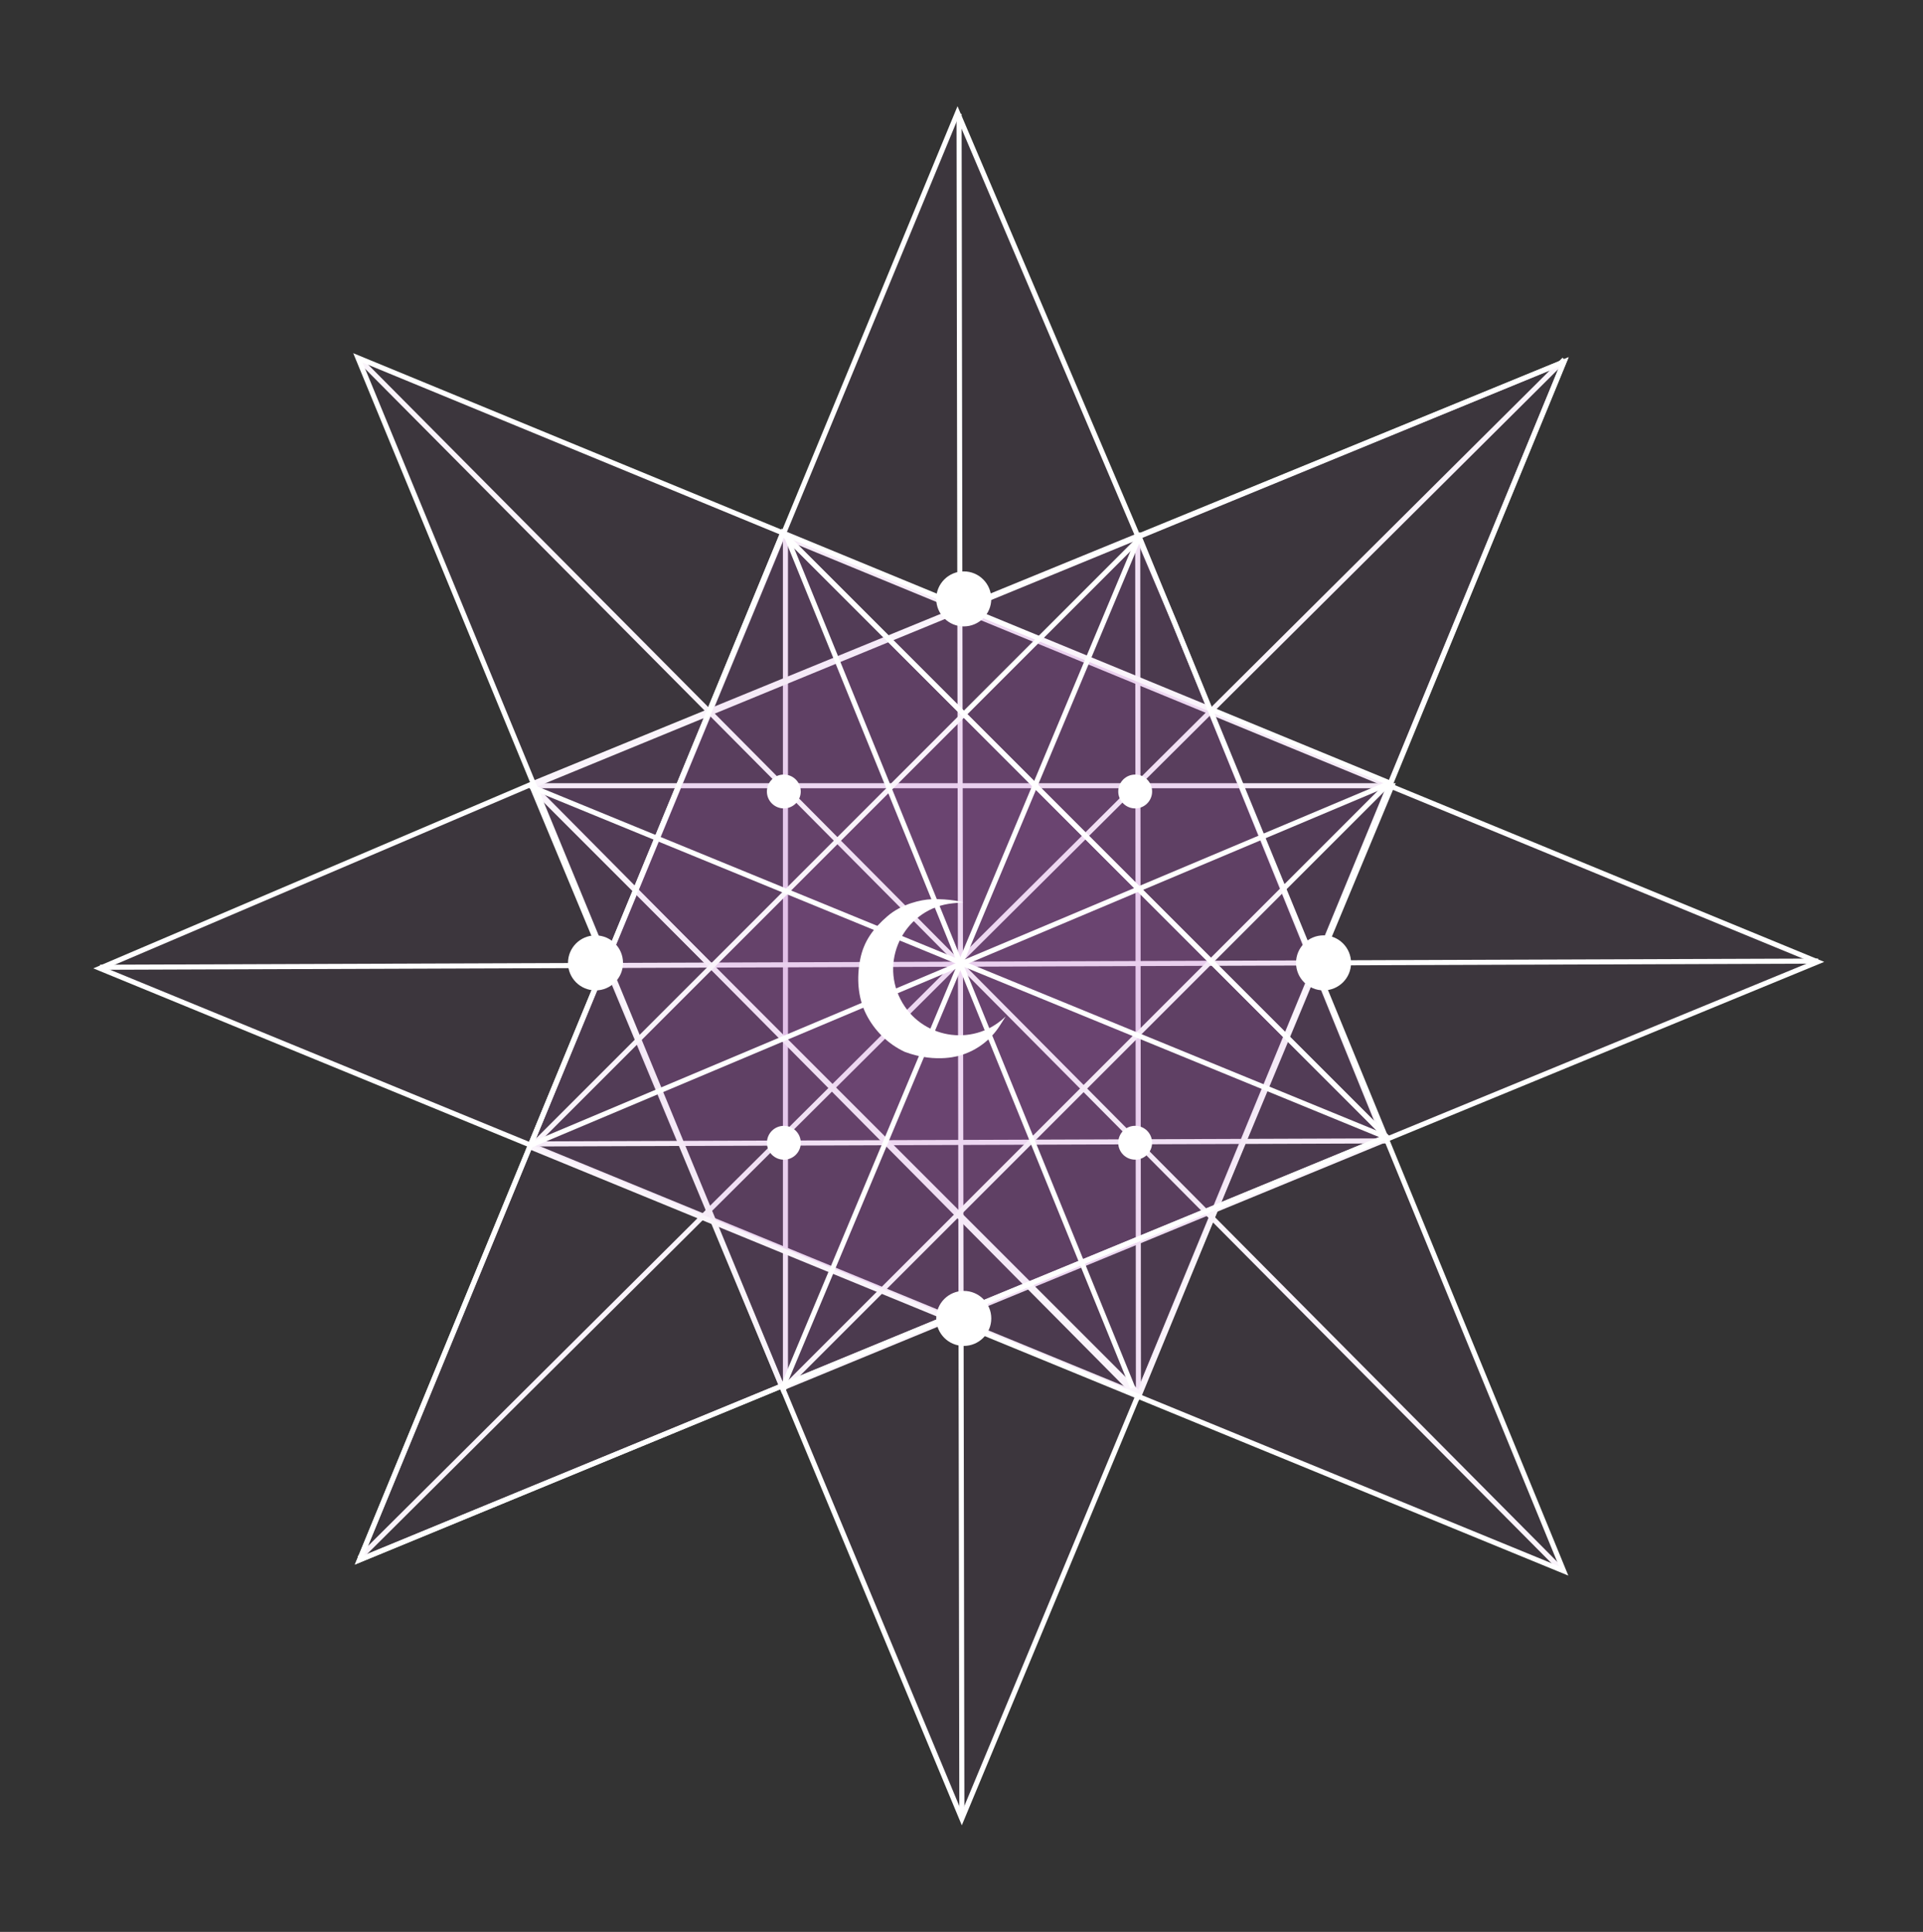 <svg width="421" height="423" viewBox="0 0 421 423" fill="none" xmlns="http://www.w3.org/2000/svg">
<rect x="0" y="0" width="421" height="423" fill="#333333" stroke="none"/>
<path d="M171.958 117.592L397.915 210.608L171.958 303.623L171.958 117.592Z" fill="#B363BF" fill-opacity="0.07" stroke="white" stroke-width="1.111"/>
<path d="M117.154 171.368L249.081 117.347L249.234 305.383L21.868 212.018L117.147 171.371L117.154 171.368Z" fill="#B363BF" fill-opacity="0.07" stroke="white" stroke-width="1.111"/>
<path d="M304.738 172.038L210.568 398.215L116.399 172.038L304.738 172.038Z" fill="#B363BF" fill-opacity="0.07" stroke="white" stroke-width="1.111"/>
<line x1="21.891" y1="211.785" x2="398.043" y2="210.435" stroke="white" stroke-width="1.111"/>
<path d="M257.23 136.521L303.211 249.807L116.255 250.474L209.636 24.691L257.227 136.512L257.23 136.521Z" fill="#B363BF" fill-opacity="0.07" stroke="white" stroke-width="1.111"/>
<path d="M210.58 397.605L209.966 24.937" stroke="white" stroke-width="1.111"/>
<path d="M116.315 171.834L342.397 79.232L249.054 305.751L116.315 171.834Z" stroke="white" stroke-width="1.111"/>
<line x1="78.698" y1="341.146" x2="342.476" y2="78.715" stroke="white" stroke-width="1.111"/>
<path d="M116.3 172.159L342.399 79.234L249.475 305.333L116.3 172.159Z" fill="#B363BF" fill-opacity="0.07" stroke="white" stroke-width="1.111"/>
<path d="M341.958 343.794L78.419 78.433" stroke="white" stroke-width="1.111"/>
<path d="M171.408 304.172L78.353 78.353L304.172 171.408L171.408 304.172Z" fill="#B363BF" fill-opacity="0.07" stroke="white" stroke-width="1.111"/>
<path d="M249.542 117.858L342.33 343.964L116.225 251.175L249.542 117.858Z" fill="#B363BF" fill-opacity="0.07" stroke="white" stroke-width="1.111"/>
<path d="M303.53 248.909L78.703 341.555L171.349 116.728L303.53 248.909Z" stroke="white" stroke-width="1.111"/>
<path d="M303.53 248.909L78.703 341.555L171.349 116.728L303.53 248.909Z" fill="#B363BF" fill-opacity="0.07" stroke="white" stroke-width="1.111"/>
<path d="M171.946 116.789L247.984 303.856" stroke="white" stroke-width="1.111"/>
<line x1="115.882" y1="250.859" x2="304.294" y2="171.457" stroke="white" stroke-width="1.111"/>
<path d="M116.432 172.304L303.499 249.014" stroke="white" stroke-width="1.111"/>
<line x1="171.437" y1="303.64" x2="249.432" y2="117.493" stroke="white" stroke-width="1.111"/>
<circle cx="210.994" cy="288.674" r="6.024" fill="white"/>
<circle cx="130.373" cy="210.83" r="6.024" fill="white"/>
<circle cx="289.763" cy="210.823" r="6.024" fill="white"/>
<circle cx="248.525" cy="173.302" r="3.707" fill="white"/>
<circle cx="248.521" cy="250.209" r="3.707" fill="white"/>
<circle cx="171.611" cy="250.216" r="3.707" fill="white"/>
<circle cx="171.601" cy="173.299" r="3.707" fill="white"/>
<circle cx="210.993" cy="131.131" r="6.024" fill="white"/>
<path d="M220.183 222.54L218.864 224.605C216.928 227.636 213.99 229.891 210.562 230.977V230.977C210.559 230.978 210.559 230.978 210.557 230.979C210.469 231.012 205.187 232.981 198.059 230.304C194.403 228.585 191.423 225.664 189.599 222.011C187.775 218.359 187.528 214.067 188.32 210.05C189.113 206.034 191.226 203.253 194.295 200.599C197.363 197.945 201.596 196.978 203.92 196.891C207.945 196.74 210.89 197.556 210.89 197.556L208.616 197.779C198.418 198.782 192.457 209.768 197.176 218.865V218.865C201.575 227.344 212.833 229.319 219.855 222.842L220.183 222.54Z" fill="white"/>
</svg>
